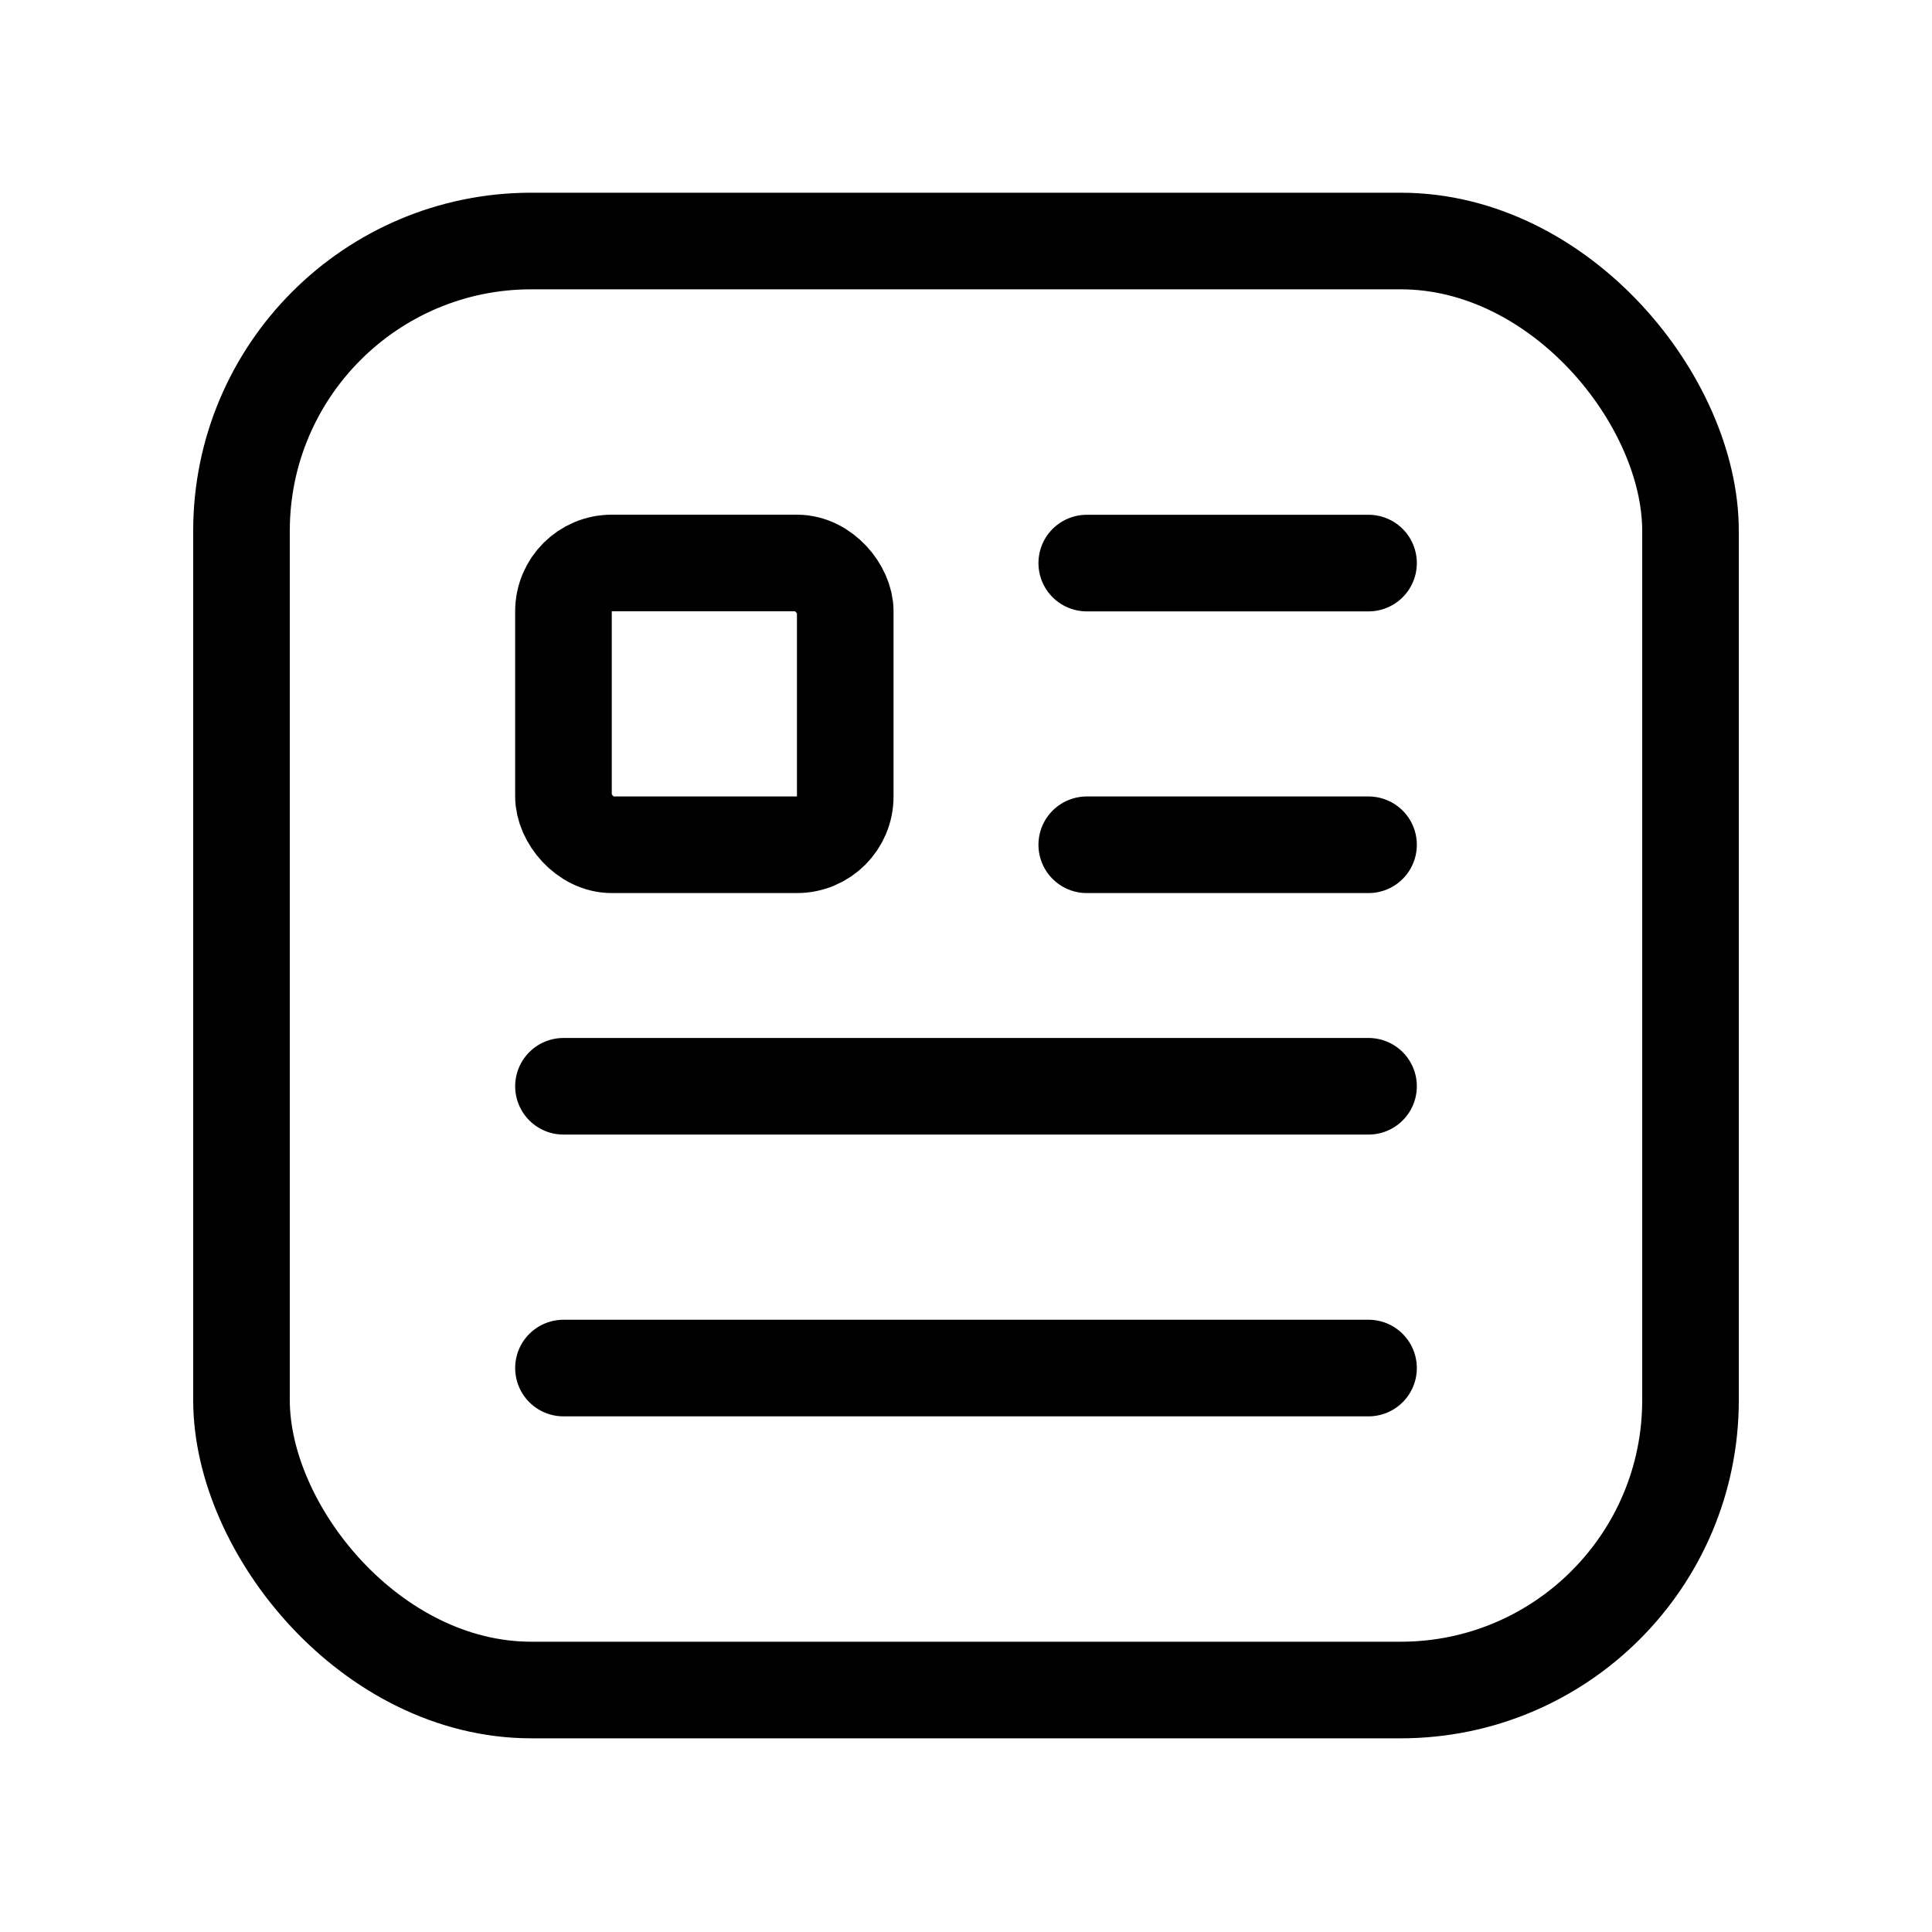 <svg width="1em" height="1em" viewBox="0 0 20 20" fill="none" xmlns="http://www.w3.org/2000/svg">
<rect x="2.5" y="2.495" width="15" height="15" rx="3" stroke="currentColor"  stroke-linecap="round" stroke-linejoin="round"/>
<rect x="5.833" y="5.828" width="2.917" height="2.917" rx="0.5" stroke="currentColor"  stroke-linecap="round" stroke-linejoin="round"/>
<path d="M11.25 5.829H14.167" stroke="currentColor"  stroke-linecap="round" stroke-linejoin="round"/>
<path d="M11.25 8.745H14.167" stroke="currentColor"  stroke-linecap="round" stroke-linejoin="round"/>
<path d="M5.833 11.245H14.167" stroke="currentColor"  stroke-linecap="round" stroke-linejoin="round"/>
<path d="M5.833 14.162H14.167" stroke="currentColor"  stroke-linecap="round" stroke-linejoin="round"/>
</svg>
